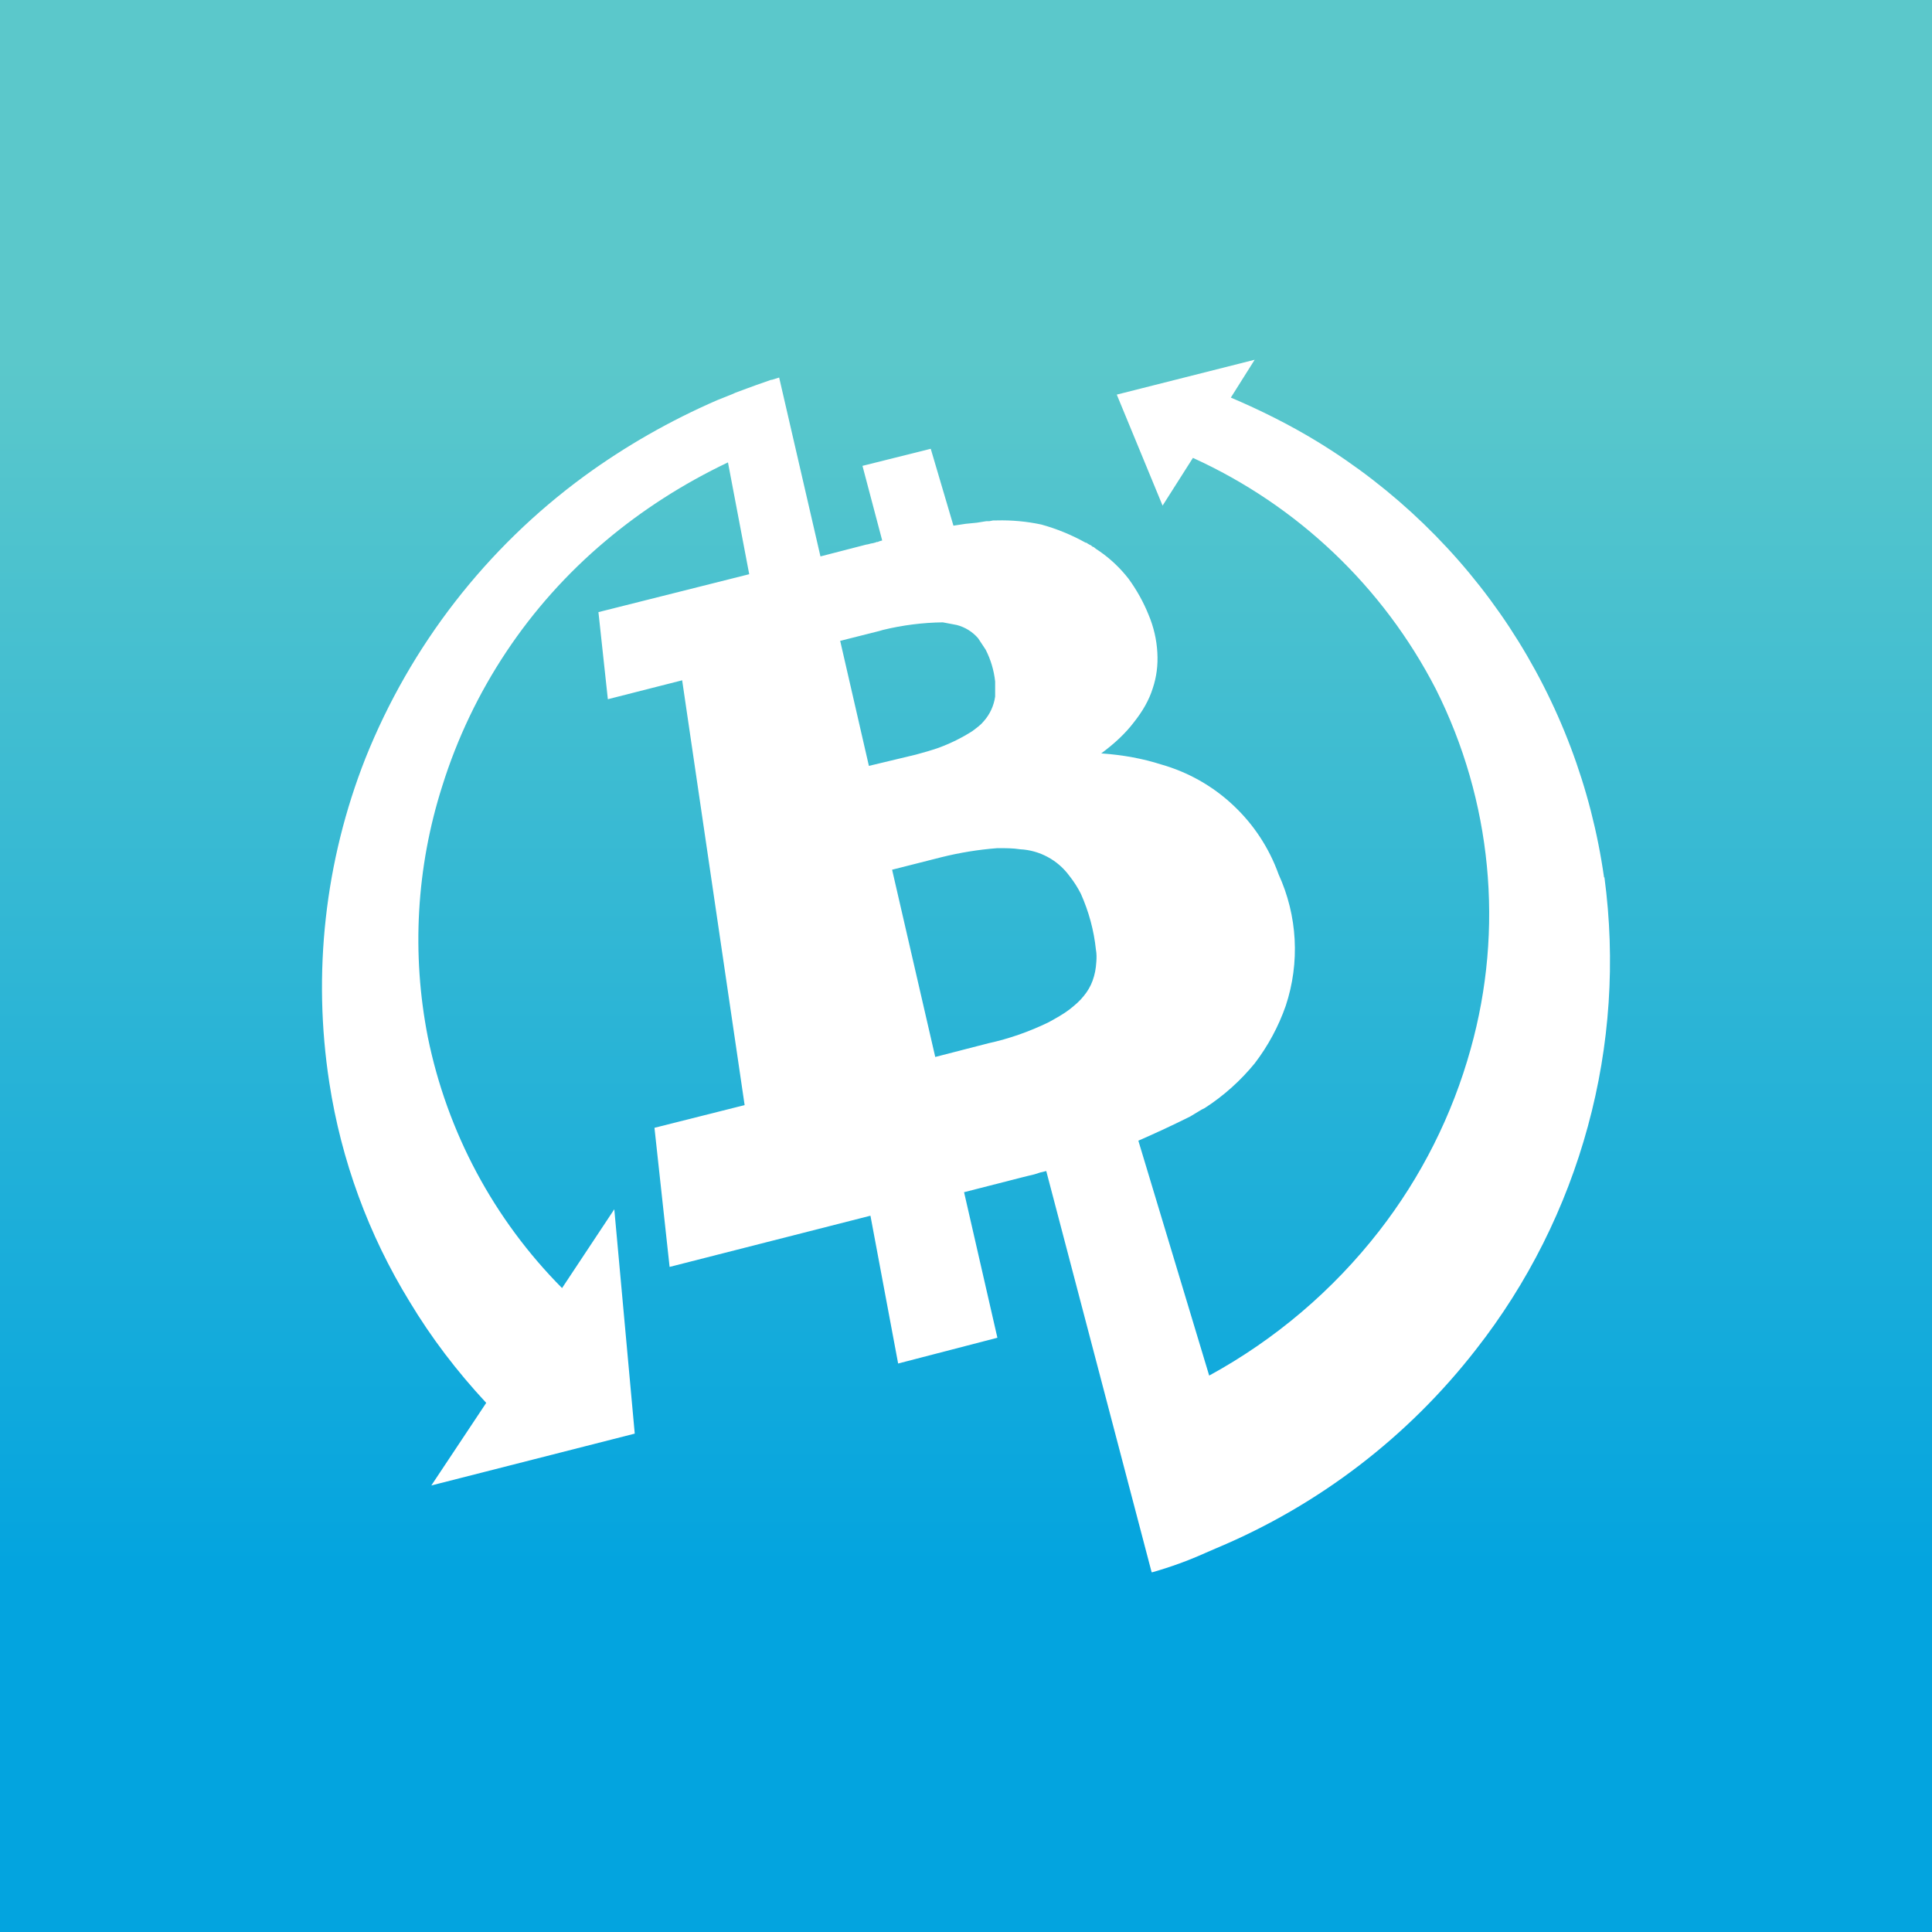<svg width="24" height="24" viewBox="0 0 24 24" fill="none" xmlns="http://www.w3.org/2000/svg">
<rect x="0" y="0" width="24" height="24" fill="#333333" stroke="none"/>
<g clip-path="url(#clip0_328_56395)">
<path d="M24 0H0V24H24V0Z" fill="url(#paint0_linear_328_56395)"/>
<path d="M19.926 10.899C19.769 9.789 19.367 8.728 18.751 7.792C18.135 6.857 17.32 6.069 16.363 5.485C16.024 5.278 15.657 5.095 15.29 4.939L15.586 4.469L13.873 4.902L14.442 6.281L14.819 5.688C16.119 6.279 17.182 7.29 17.836 8.559C18.532 9.944 18.687 11.538 18.269 13.031C18.041 13.853 17.654 14.622 17.13 15.295C16.557 16.031 15.839 16.641 15.021 17.088L14.141 14.17C14.359 14.075 14.574 13.975 14.786 13.869L14.927 13.784L14.965 13.765C15.2 13.614 15.409 13.426 15.586 13.21C15.752 12.993 15.882 12.752 15.972 12.494C16.15 11.958 16.118 11.374 15.883 10.861C15.766 10.534 15.572 10.239 15.318 10.002C15.065 9.764 14.758 9.591 14.423 9.496C14.202 9.425 13.953 9.378 13.68 9.359C13.845 9.237 13.981 9.11 14.085 8.973C14.193 8.837 14.273 8.7 14.32 8.55C14.367 8.409 14.386 8.263 14.377 8.107C14.368 7.945 14.331 7.786 14.268 7.637C14.204 7.478 14.12 7.328 14.019 7.189C13.916 7.057 13.794 6.941 13.656 6.846L13.614 6.818L13.595 6.803L13.586 6.794H13.576L13.553 6.775L13.534 6.766C13.526 6.762 13.518 6.757 13.51 6.752L13.496 6.742H13.487C13.313 6.645 13.128 6.569 12.936 6.516C12.754 6.477 12.567 6.46 12.381 6.465H12.338L12.291 6.474H12.254L12.136 6.493L11.995 6.507L11.844 6.53L11.562 5.575L10.714 5.787L10.959 6.714L10.926 6.723C10.918 6.726 10.91 6.729 10.903 6.733H10.889L10.879 6.738C10.868 6.741 10.857 6.744 10.846 6.747L10.818 6.752L10.785 6.761L10.757 6.766L10.192 6.912L9.679 4.69L9.589 4.718H9.58L9.486 4.751L9.392 4.784L9.288 4.822L9.137 4.878L9.095 4.897L8.907 4.972C8.325 5.225 7.772 5.54 7.259 5.914C6.042 6.805 5.099 8.02 4.539 9.421C4.035 10.7 3.881 12.091 4.091 13.45C4.239 14.414 4.578 15.339 5.089 16.171C5.358 16.618 5.673 17.032 6.04 17.427L5.358 18.453L7.885 17.809L7.631 15.022L6.982 16.001C6.134 15.147 5.555 14.064 5.315 12.885C5.111 11.846 5.172 10.773 5.494 9.764C5.865 8.578 6.567 7.523 7.518 6.723C7.975 6.337 8.488 6.008 9.043 5.744L9.307 7.133L7.434 7.604L7.551 8.686L8.474 8.451L9.25 13.728L8.13 14.01L8.318 15.738L10.813 15.102L11.157 16.938L12.39 16.618L11.976 14.81L12.691 14.627L12.767 14.608L12.847 14.589L12.922 14.565L12.997 14.547L14.306 19.531H14.315C14.54 19.467 14.761 19.387 14.974 19.291L15.115 19.23C16.383 18.698 17.492 17.849 18.335 16.764C18.979 15.942 19.451 15 19.725 13.992C20 12.985 20.069 11.933 19.931 10.899H19.926ZM10.794 9.515L10.437 7.961L10.921 7.839L10.969 7.825C11.212 7.766 11.462 7.734 11.712 7.731L11.886 7.764C11.989 7.791 12.081 7.848 12.15 7.928L12.244 8.07C12.307 8.193 12.347 8.327 12.362 8.465V8.653C12.346 8.767 12.297 8.873 12.221 8.959C12.183 9.006 12.136 9.039 12.079 9.082C11.948 9.166 11.807 9.235 11.661 9.289C11.568 9.321 11.473 9.349 11.378 9.374L10.79 9.515H10.794ZM13.619 11.948C13.614 12.033 13.6 12.108 13.572 12.184C13.548 12.25 13.51 12.316 13.463 12.372C13.416 12.433 13.355 12.485 13.284 12.541C13.209 12.598 13.124 12.645 13.03 12.697C12.791 12.814 12.538 12.903 12.277 12.96L11.618 13.13L11.082 10.804L11.693 10.649C11.922 10.592 12.155 10.554 12.39 10.536C12.494 10.536 12.583 10.536 12.672 10.55C12.793 10.556 12.91 10.589 13.015 10.646C13.121 10.703 13.213 10.783 13.284 10.88C13.339 10.949 13.386 11.023 13.426 11.101C13.525 11.322 13.589 11.557 13.614 11.798C13.623 11.845 13.623 11.901 13.619 11.948Z" fill="white"/>
</g>
<defs>
<linearGradient id="paint0_linear_328_56395" x1="12" y1="4.469" x2="12" y2="19.531" gradientUnits="userSpaceOnUse">
<stop stop-color="#5BC8CB"/>
<stop offset="1" stop-color="#03A4DF"/>
</linearGradient>
<clipPath id="clip0_328_56395">
<rect width="24" height="24" fill="white"/>
</clipPath>
</defs>
</svg>
